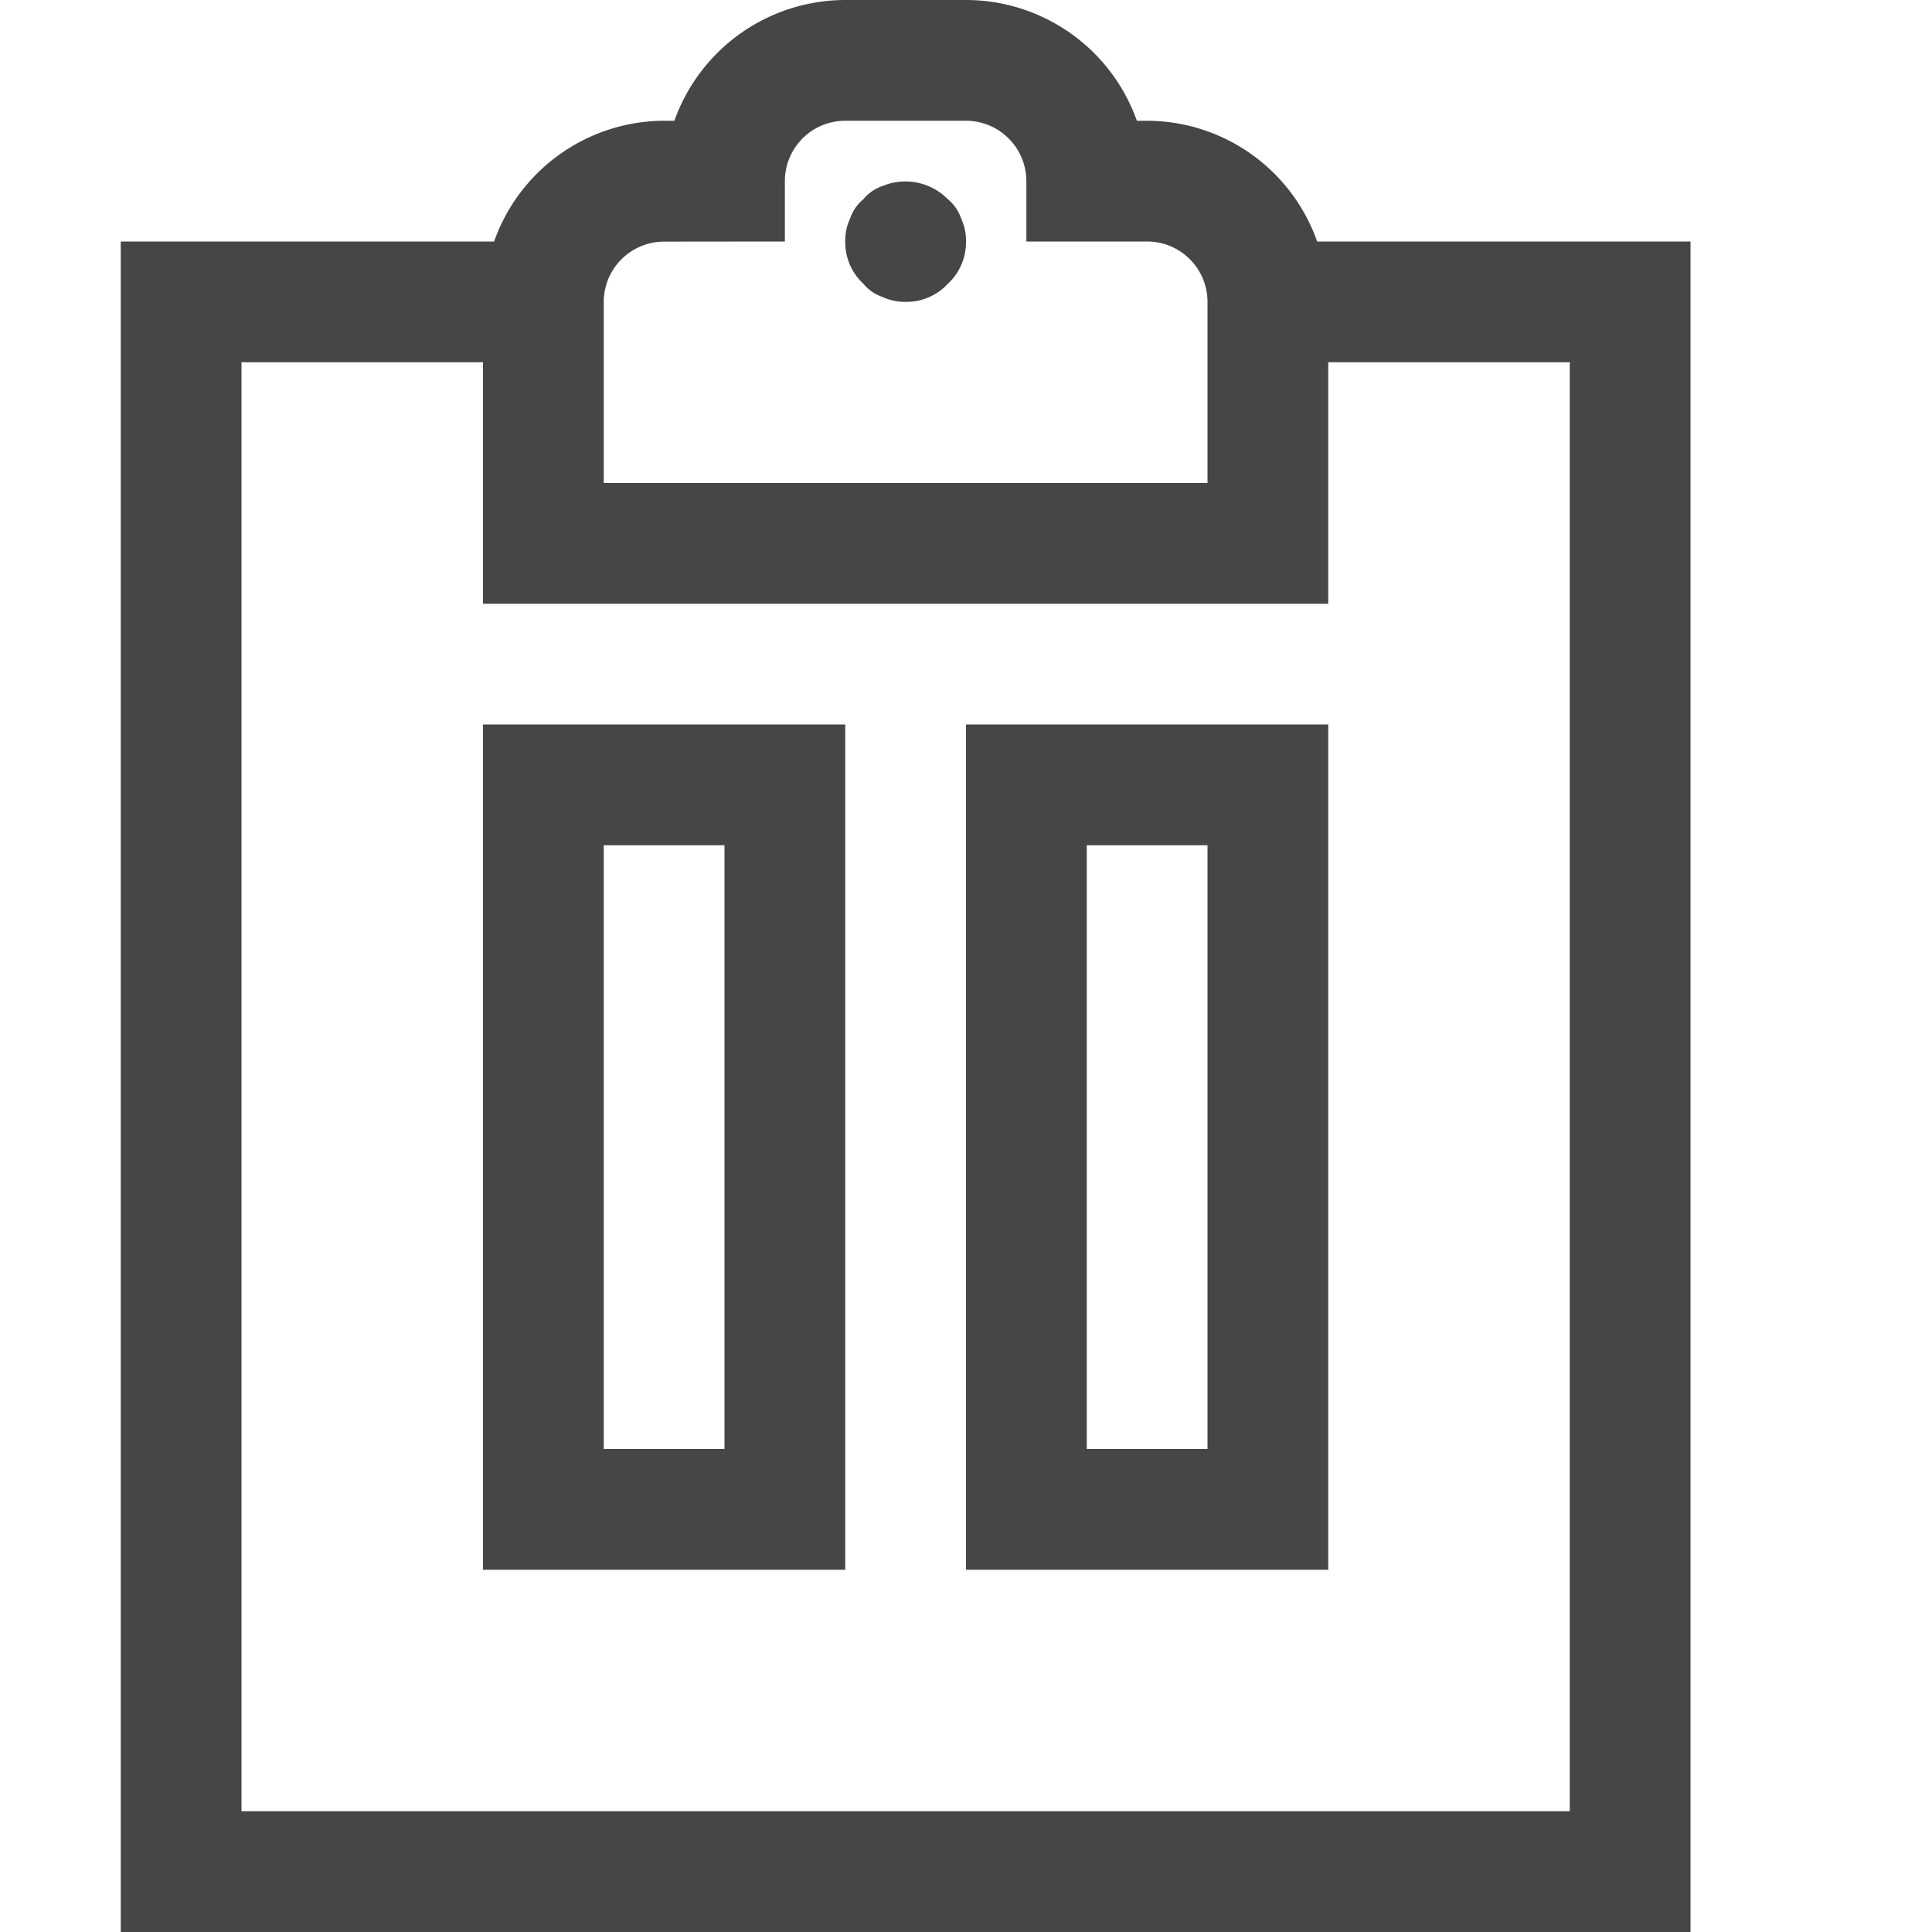 <svg id="Layer_1" data-name="Layer 1" xmlns="http://www.w3.org/2000/svg" viewBox="0 0 16 16">
  <g>
    <path d="M10.908,2a1.497,1.497,0,0,0-1.407-1H9.415A1.503,1.503,0,0,0,8,0H7A1.504,1.504,0,0,0,5.585,1H5.5A1.498,1.498,0,0,0,4.092,2H1V16H14V2ZM5,2.5a.5.5,0,0,1,.5-.499L6.5,2V1.5A.5.5,0,0,1,7,1H8a.501.501,0,0,1,.5.5v.5h1A.5.5,0,0,1,10,2.5V4H5ZM13,15H2V3H4V5h7V3h2Z" fill="#464646"/>
    <path d="M7.85,1.65A.494.494,0,0,0,7.31,1.54a.354.354,0,0,0-.16.11.354.354,0,0,0-.11.16A.428.428,0,0,0,7,2a.468.468,0,0,0,.15.35.355.355,0,0,0,.16.11.435.435,0,0,0,.19.04.468.468,0,0,0,.35-.15A.468.468,0,0,0,8,2a.435.435,0,0,0-.04-.19A.355.355,0,0,0,7.85,1.65Z" fill="#464646"/>
    <path d="M4,13H7V6H4ZM5,7H6v5H5Z" fill="#464646"/>
    <path d="M8,13h3V6H8ZM9,7h1v5H9Z" fill="#464646"/>
  </g>
</svg>
